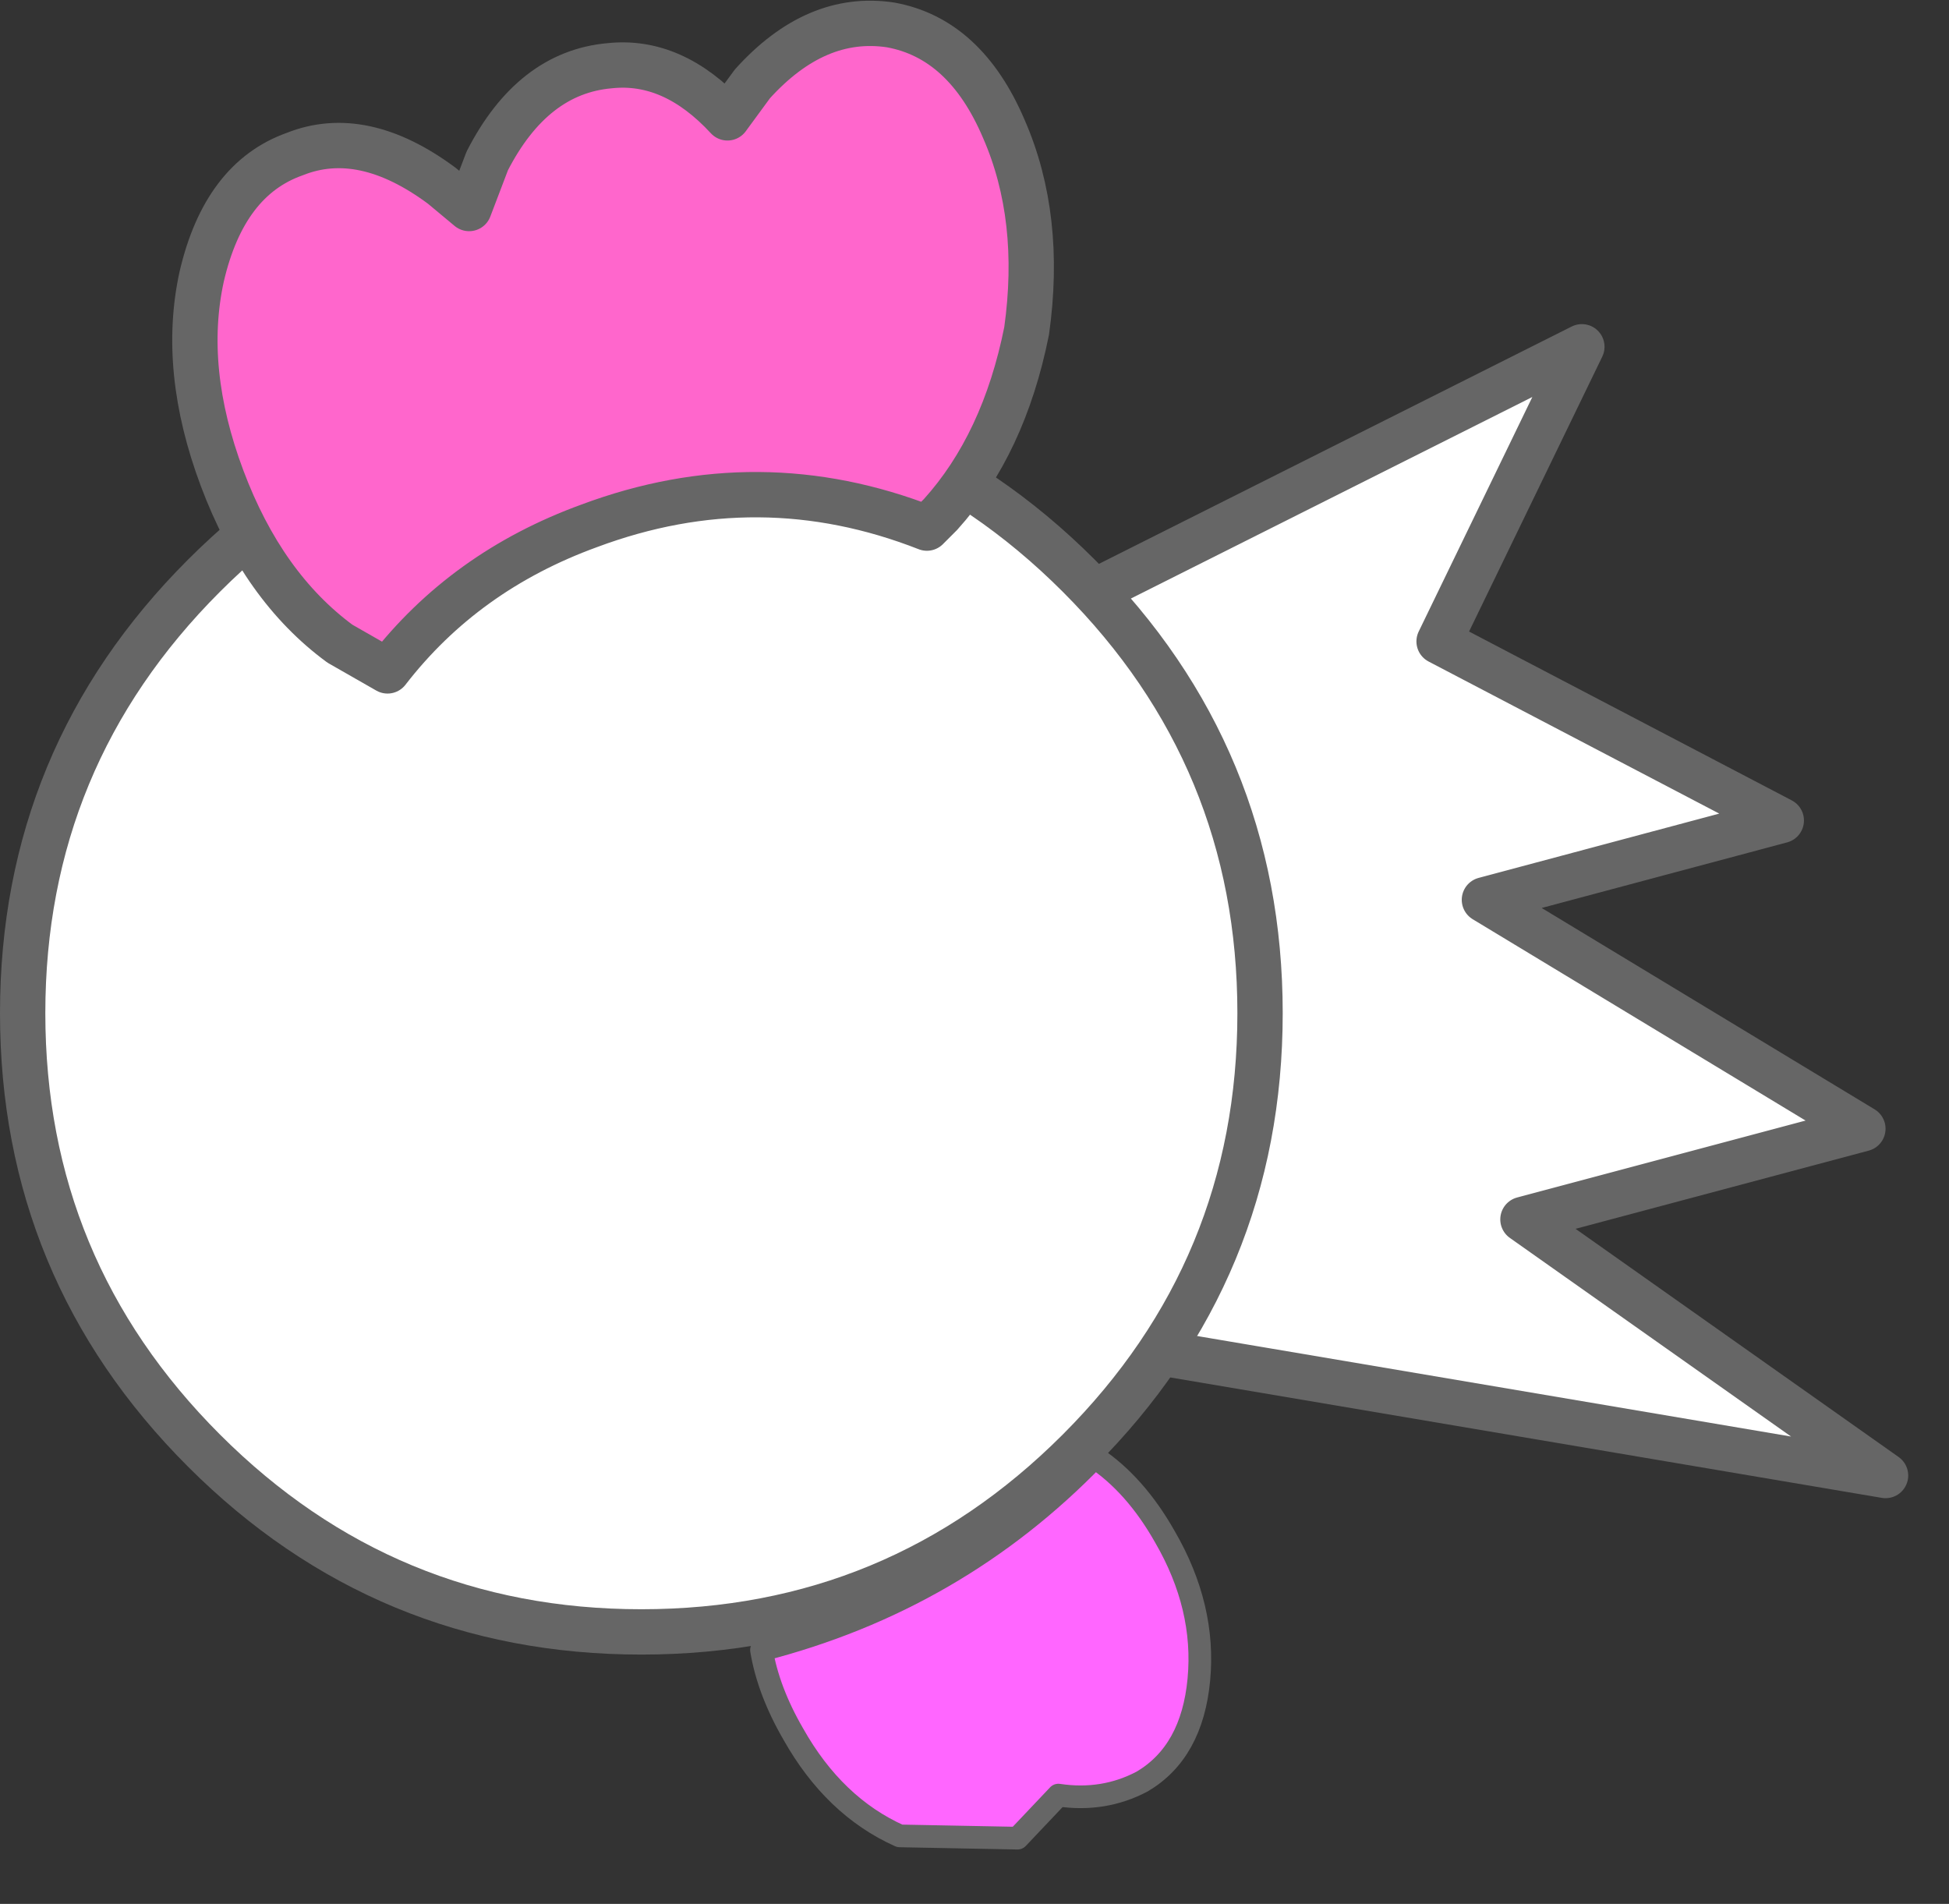 <?xml version="1.0" encoding="utf-8"?>
<svg version="1.1" id="Layer_1"
xmlns="http://www.w3.org/2000/svg"
xmlns:xlink="http://www.w3.org/1999/xlink"
xmlns:author="http://www.sothink.com"
width="43px" height="42px"
xml:space="preserve">
<rect width="100%" height="100%" fill="#333333" stroke="none"/>
<g id="237" transform="matrix(1, 0, 0, 1, 21.05, 22)">
<path style="fill:#FFFFFF;fill-opacity:1" d="M13.85,-14.35L10.7 -7.85L18.25 -3.9L11.7 -2.15L20.05 2.9L12.55 4.9L20.55 10.55L1.05 7.25Q4.1 -0.65 0.9 -7.85L13.85 -14.35" />
<path style="fill:none;stroke-width:1;stroke-linecap:round;stroke-linejoin:round;stroke-miterlimit:3;stroke:#666666;stroke-opacity:1" d="M13.85,-14.35L10.7 -7.85L18.25 -3.9L11.7 -2.15L20.05 2.9L12.55 4.9L20.55 10.55L1.05 7.25Q4.1 -0.65 0.9 -7.85L13.85 -14.35z" />
<path style="fill:#FFFFFF;fill-opacity:1" d="M-6.9,-13.3Q-1.25 -13.3 2.75 -9.3Q6.75 -5.3 6.75 0.35Q6.75 6 2.75 10Q-1.25 14 -6.9 14Q-12.55 14 -16.55 10Q-20.55 6 -20.55 0.35Q-20.55 -5.3 -16.55 -9.3Q-12.55 -13.3 -6.9 -13.3" />
<path style="fill:none;stroke-width:1;stroke-linecap:round;stroke-linejoin:round;stroke-miterlimit:3;stroke:#666666;stroke-opacity:1" d="M-6.9,-13.3Q-1.25 -13.3 2.75 -9.3Q6.75 -5.3 6.75 0.35Q6.75 6 2.75 10Q-1.25 14 -6.9 14Q-12.55 14 -16.55 10Q-20.55 6 -20.55 0.35Q-20.55 -5.3 -16.55 -9.3Q-12.55 -13.3 -6.9 -13.3z" />
<path style="fill:#FF66CC;fill-opacity:1" d="M1.6,-14.7Q1.1 -12.2 -0.3 -10.65L-0.6 -10.35Q-4.3 -11.8 -8.05 -10.4Q-10.8 -9.4 -12.5 -7.2L-13.55 -7.8Q-15.25 -9.05 -16.15 -11.45Q-17.05 -13.85 -16.6 -15.9Q-16.1 -18.05 -14.55 -18.6Q-13.05 -19.2 -11.3 -17.9L-10.7 -17.4L-10.3 -18.45Q-9.3 -20.4 -7.6 -20.55Q-6.2 -20.7 -5 -19.4L-4.45 -20.15Q-3.05 -21.7 -1.4 -21.45Q0.25 -21.15 1.1 -19.15Q1.95 -17.2 1.6 -14.7" />
<path style="fill:none;stroke-width:1;stroke-linecap:round;stroke-linejoin:round;stroke-miterlimit:3;stroke:#666666;stroke-opacity:1" d="M1.6,-14.7Q1.1 -12.2 -0.3 -10.65L-0.6 -10.35Q-4.3 -11.8 -8.05 -10.4Q-10.8 -9.4 -12.5 -7.2L-13.55 -7.8Q-15.25 -9.05 -16.15 -11.45Q-17.05 -13.85 -16.6 -15.9Q-16.1 -18.05 -14.55 -18.6Q-13.05 -19.2 -11.3 -17.9L-10.7 -17.4L-10.3 -18.45Q-9.3 -20.4 -7.6 -20.55Q-6.2 -20.7 -5 -19.4L-4.45 -20.15Q-3.05 -21.7 -1.4 -21.45Q0.25 -21.15 1.1 -19.15Q1.95 -17.2 1.6 -14.7z" />
<path style="fill:#FF66FF;fill-opacity:1" d="M5.4,15.05Q5.25 16.65 4.15 17.3Q3.3 17.75 2.3 17.6L1.4 18.55L-1.2 18.5Q-2.65 17.85 -3.55 16.25Q-4.1 15.3 -4.25 14.4Q0.05 13.3 3.1 10.15Q4 10.75 4.65 11.9Q5.55 13.45 5.4 15.05" />
<path style="fill:none;stroke-width:0.5;stroke-linecap:round;stroke-linejoin:round;stroke-miterlimit:3;stroke:#666666;stroke-opacity:1" d="M5.4,15.05Q5.25 16.65 4.15 17.3Q3.3 17.75 2.3 17.6L1.4 18.55L-1.2 18.5Q-2.65 17.85 -3.55 16.25Q-4.1 15.3 -4.25 14.4Q0.05 13.3 3.1 10.15Q4 10.75 4.65 11.9Q5.55 13.45 5.4 15.05z" />
</g>
</svg>
